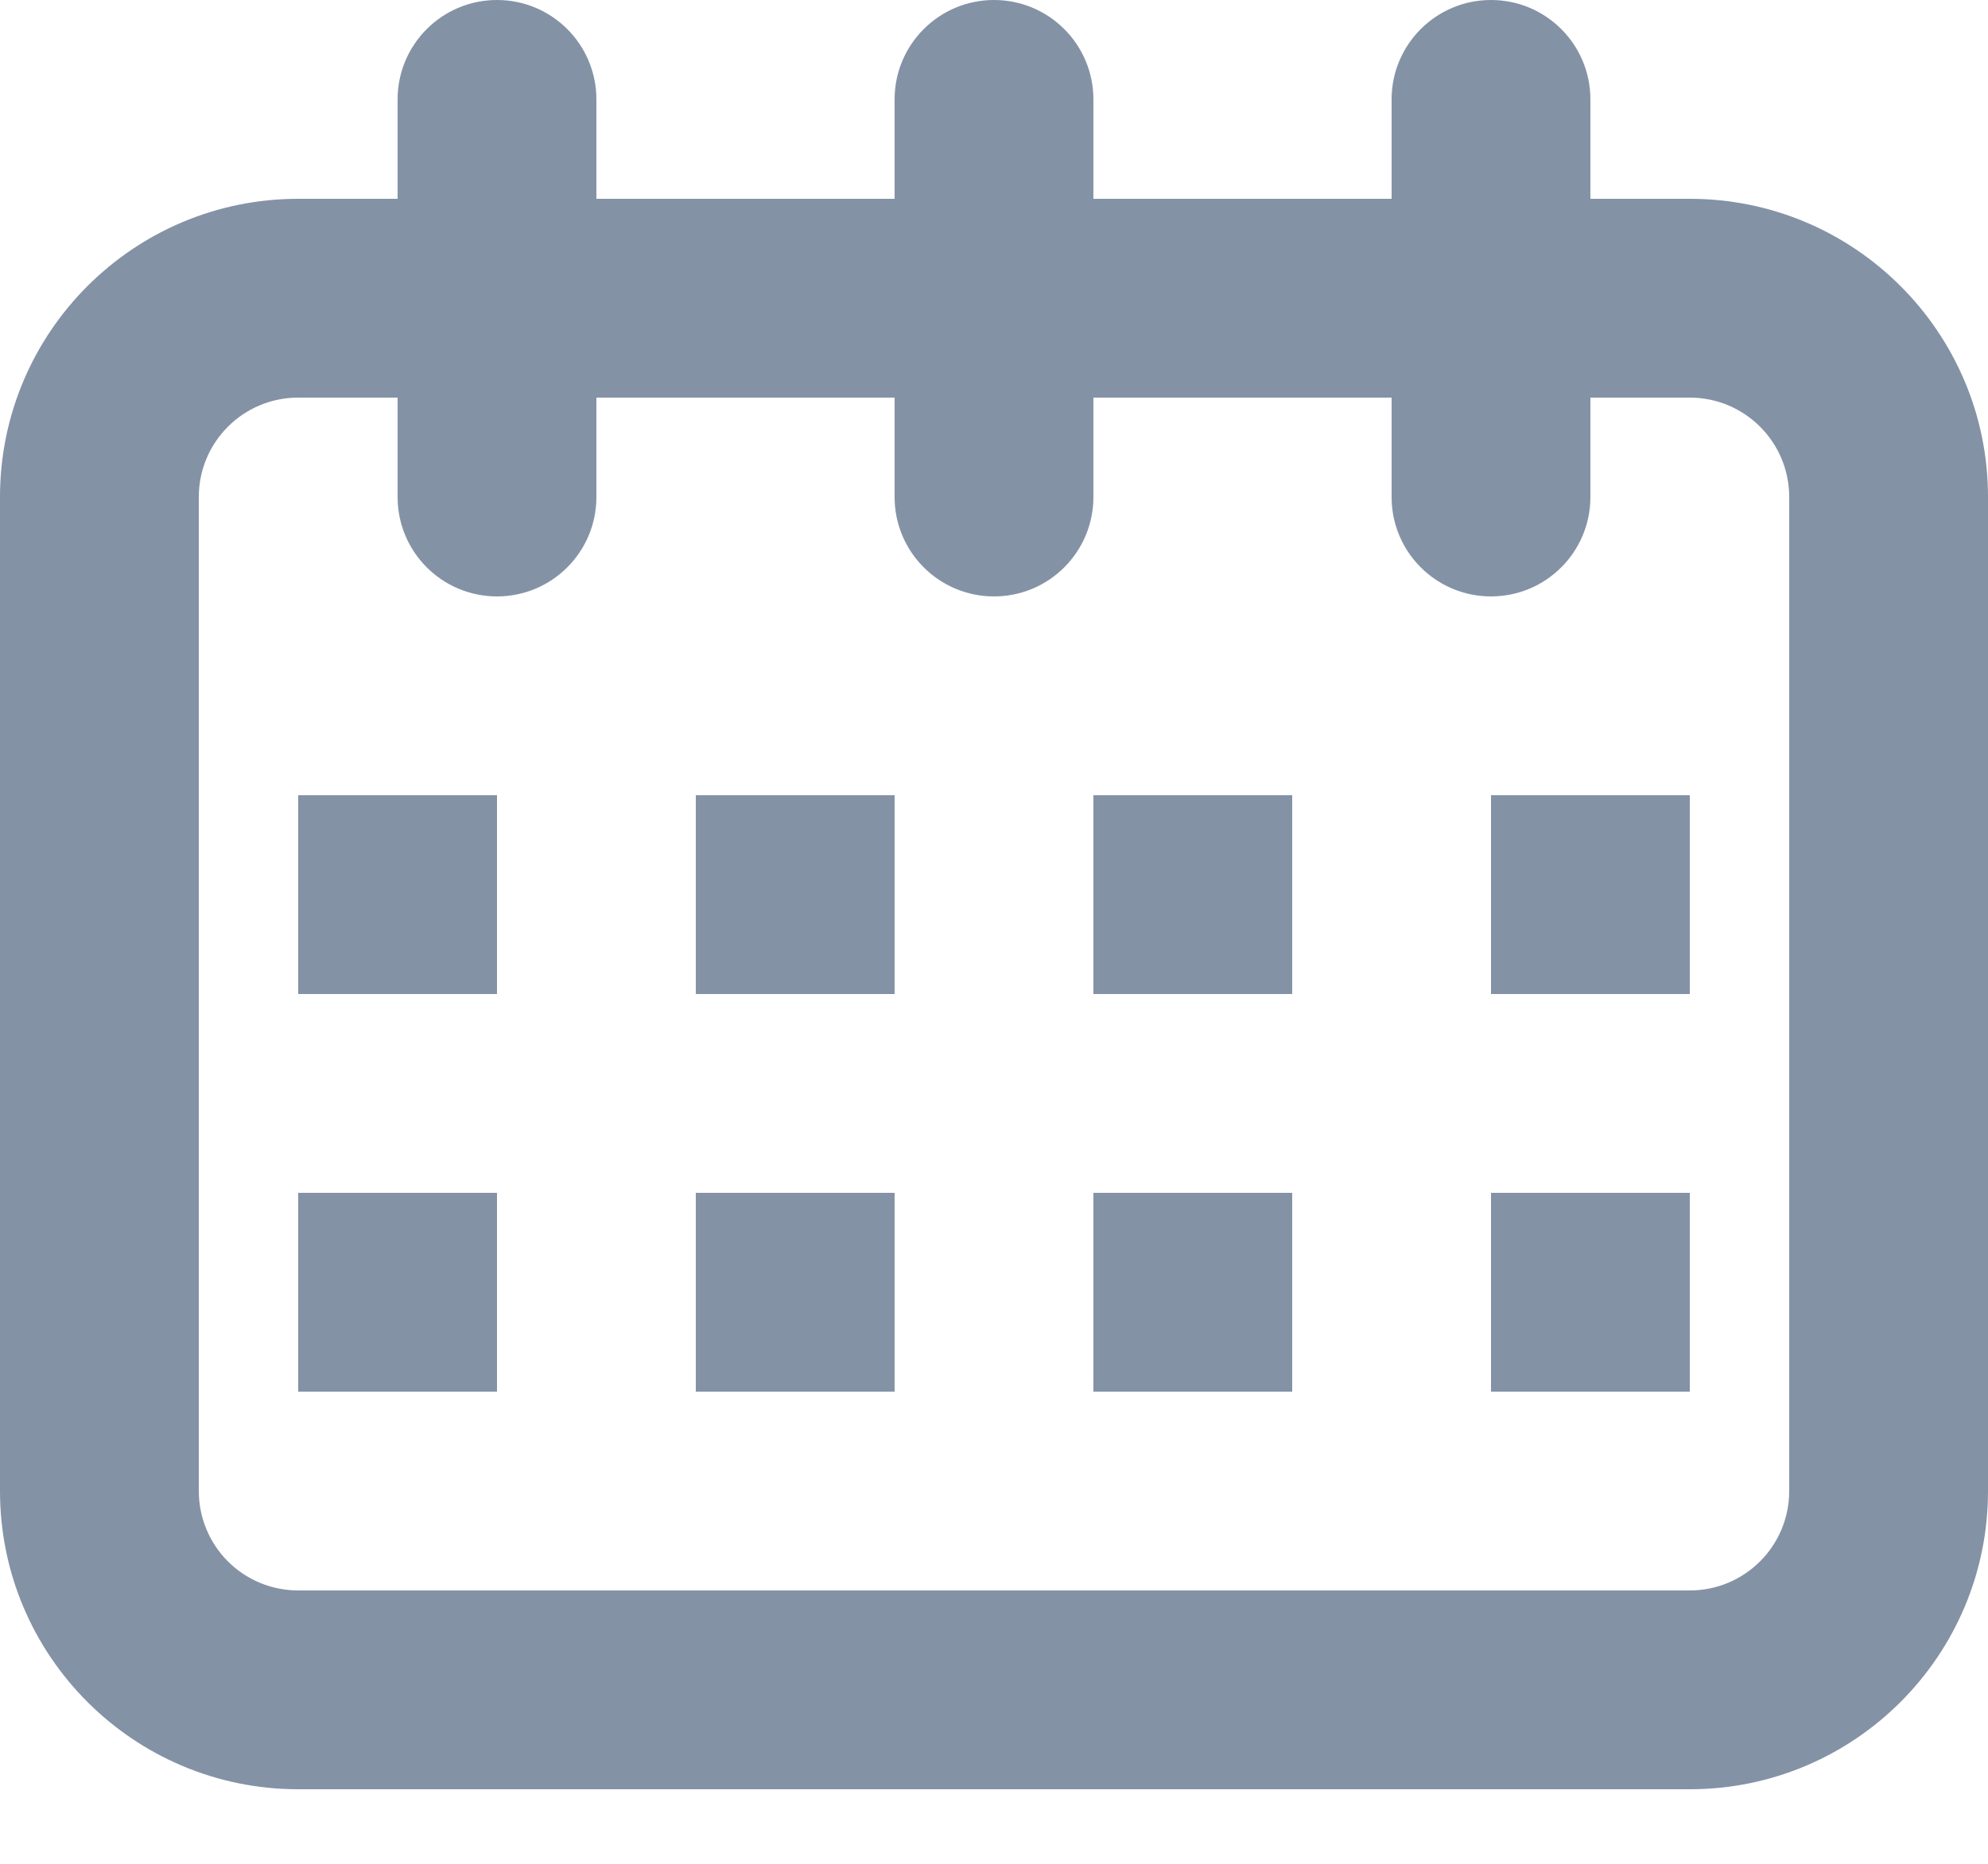 <svg width="16" height="15" viewBox="0 0 16 15" fill="none" xmlns="http://www.w3.org/2000/svg">
<path fill-rule="evenodd" clip-rule="evenodd" d="M7.2 0.8V1.6H4.8V0.8C4.8 0.358 4.442 0 4 0C3.558 0 3.2 0.358 3.2 0.8V1.6H2.4C1.075 1.6 0 2.675 0 4V12C0 13.325 1.075 14.4 2.4 14.4H13.6C14.925 14.4 16 13.325 16 12V4C16 2.675 14.925 1.6 13.6 1.6H12.8V0.8C12.8 0.358 12.442 0 12 0C11.558 0 11.2 0.358 11.2 0.8V1.6H8.8V0.8C8.8 0.358 8.442 0 8 0C7.558 0 7.2 0.358 7.2 0.8ZM4.8 3.2H7.2V4C7.2 4.442 7.558 4.8 8 4.8C8.442 4.8 8.8 4.442 8.8 4V3.2H11.2V4C11.2 4.442 11.558 4.8 12 4.8C12.442 4.8 12.8 4.442 12.8 4V3.2H13.6C14.042 3.2 14.4 3.558 14.4 4V12C14.4 12.442 14.042 12.8 13.6 12.8H2.4C2.188 12.8 1.984 12.716 1.834 12.566C1.684 12.416 1.6 12.212 1.6 12V4C1.6 3.558 1.958 3.2 2.4 3.2H3.2V4C3.2 4.442 3.558 4.8 4 4.8C4.442 4.8 4.8 4.442 4.8 4V3.2ZM4 6.4V8H2.4V6.4H4ZM4 11.2V9.6H2.4V11.2H4ZM13.6 9.6V11.2H12V9.6H13.6ZM13.6 8V6.4H12V8H13.6ZM5.6 6.4H7.2V8H5.6V6.4ZM10.4 6.4H8.8V8H10.4V6.4ZM8.8 9.6H10.4V11.2H8.8V9.6ZM7.2 9.6H5.6V11.2H7.2V9.6Z" fill="#8492A6"/>
</svg>
